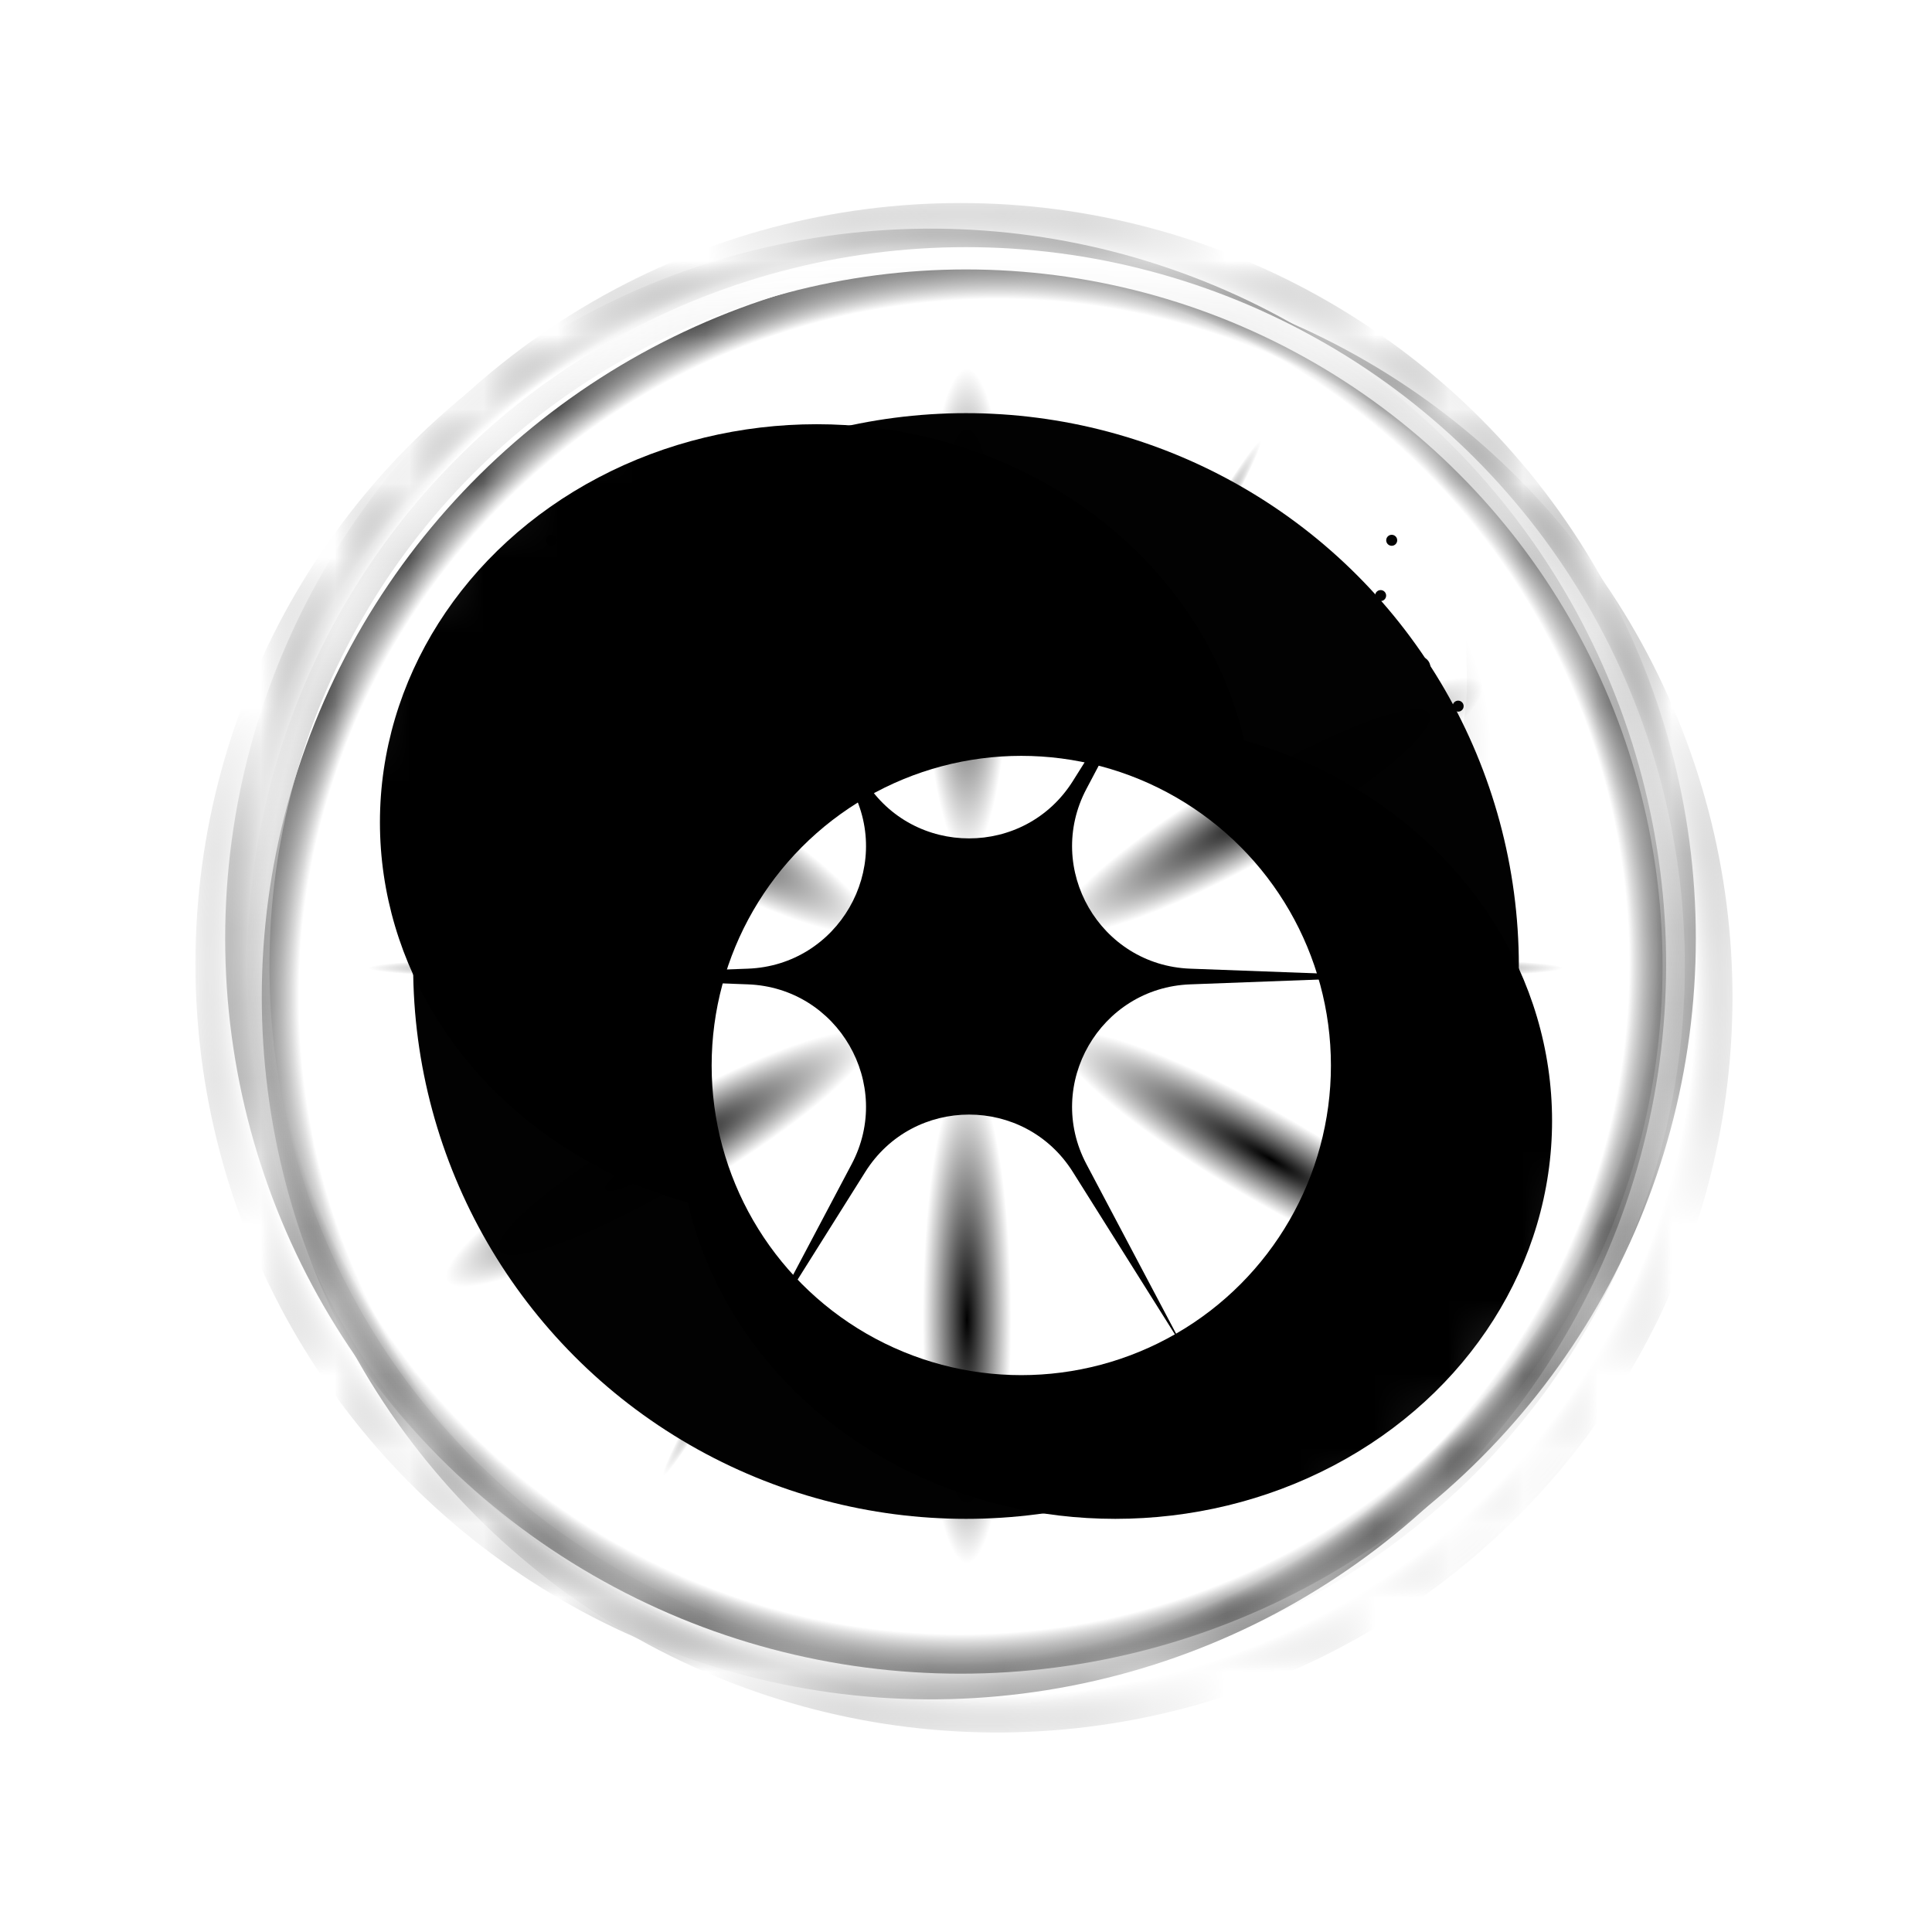 <svg width="26" height="26" viewBox="0 0 26 26" fill="none" xmlns="http://www.w3.org/2000/svg">
<g filter="url(#filter0_f_353_1886)">
<circle cx="13" cy="13" r="7.44" fill="#D50707" style="fill:#D50707;fill:color(display-p3 0.835 0.028 0.028);fill-opacity:1;"/>
</g>
<g filter="url(#filter1_f_353_1886)">
<circle cx="13" cy="13" r="5.208" fill="#FA6513" style="fill:#FA6513;fill:color(display-p3 0.98 0.396 0.074);fill-opacity:1;"/>
</g>
<g filter="url(#filter2_f_353_1886)">
<circle cx="13" cy="13" r="3.125" fill="#FFB904" style="fill:#FFB904;fill:color(display-p3 1 0.726 0.016);fill-opacity:1;"/>
</g>
<g filter="url(#filter3_f_353_1886)">
<path d="M13 7.196L13.105 10.023C13.151 11.238 14.45 11.989 15.525 11.42L18.026 10.098L15.631 11.603C14.601 12.25 14.601 13.75 15.631 14.397L18.026 15.902L15.525 14.58C14.45 14.011 13.151 14.762 13.105 15.977L13 18.804L12.895 15.977C12.849 14.762 11.55 14.011 10.475 14.58L7.974 15.902L10.369 14.397C11.399 13.75 11.399 12.25 10.369 11.603L7.974 10.098L10.475 11.42C11.55 11.989 12.849 11.238 12.895 10.023L13 7.196Z" fill="#FFDE6A" style="fill:#FFDE6A;fill:color(display-p3 1 0.871 0.416);fill-opacity:1;"/>
</g>
<ellipse cx="10.565" cy="8.921" rx="0.149" ry="3.274" transform="rotate(-30 10.565 8.921)" fill="url(#paint0_radial_353_1886)" style=""/>
<ellipse cx="15.327" cy="17.169" rx="0.149" ry="3.274" transform="rotate(-30 15.327 17.169)" fill="url(#paint1_radial_353_1886)" style=""/>
<ellipse cx="8.233" cy="13.027" rx="0.149" ry="3.274" transform="rotate(-90 8.233 13.027)" fill="url(#paint2_radial_353_1886)" style=""/>
<ellipse cx="17.756" cy="13.027" rx="0.149" ry="3.274" transform="rotate(-90 17.756 13.027)" fill="url(#paint3_radial_353_1886)" style=""/>
<ellipse cx="15.327" cy="8.772" rx="0.149" ry="3.274" transform="rotate(30 15.327 8.772)" fill="url(#paint4_radial_353_1886)" style=""/>
<ellipse cx="10.565" cy="17.02" rx="0.149" ry="3.274" transform="rotate(30 10.565 17.02)" fill="url(#paint5_radial_353_1886)" style=""/>
<g filter="url(#filter4_f_353_1886)">
<path d="M6.49 6.12C6.895 6.127 7.199 6.286 7.577 6.41C7.976 6.54 8.391 6.771 8.734 7.017C9.247 7.385 9.335 8.147 9.466 8.704C9.589 9.231 9.855 9.702 9.987 10.225C10.068 10.55 10.127 10.88 10.348 11.145C10.657 11.515 11.258 11.897 11.717 11.546C11.915 11.394 12.041 11.137 12.293 11.085C12.548 11.032 12.855 10.762 13.058 10.622C13.725 10.16 14.538 9.938 15.344 9.952C15.764 9.96 16.117 10.126 16.464 10.353C16.699 10.508 17.025 10.727 17.115 11.008C17.305 11.598 17.479 12.154 17.743 12.718C17.841 12.927 17.965 13.041 18.13 13.191C18.356 13.396 18.109 13.47 17.919 13.569C17.514 13.78 17.071 13.994 16.634 14.127C15.885 14.355 15.11 14.452 14.348 14.613C13.827 14.723 13.377 15.008 12.86 15.123C12.665 15.167 12.447 15.234 12.264 15.318C12.033 15.424 11.812 15.659 11.628 15.832C11.44 16.009 11.404 16.257 11.4 16.504C11.397 16.766 11.357 17.072 11.425 17.326C11.502 17.614 11.69 17.916 11.857 18.162C12.166 18.614 12.762 18.917 13.227 19.183C13.559 19.372 13.911 19.349 14.255 19.484C14.843 19.716 15.405 19.962 16.011 20.15C16.326 20.247 16.627 20.383 16.944 20.472C17.271 20.564 17.602 20.61 17.923 20.724C18.211 20.827 18.534 20.904 18.835 20.964C18.87 20.971 18.92 21.015 18.872 20.977C18.584 20.747 18.393 20.433 18.171 20.146" stroke="url(#paint6_radial_353_1886)" style="" stroke-width="0.6" stroke-linecap="round"/>
<path d="M5.894 13.263C6.05 13.119 6.233 13.011 6.407 12.891C6.711 12.682 6.955 12.436 7.304 12.296C8.001 12.017 8.776 11.464 9.557 11.515C9.839 11.533 10.15 11.749 10.375 11.899C10.791 12.176 11.142 12.527 11.537 12.829C11.887 13.097 12.27 13.329 12.632 13.582C12.941 13.797 13.215 14.038 13.531 14.247C13.954 14.526 14.39 14.805 14.879 14.952C15.403 15.11 15.94 15.086 16.48 15.086C17.038 15.086 17.457 14.877 17.925 14.607C18.16 14.471 18.296 14.301 18.436 14.067C18.68 13.656 18.92 13.238 19.138 12.813C19.278 12.541 19.386 12.325 19.444 12.019C19.509 11.684 19.534 11.326 19.63 10.998C19.709 10.732 19.871 10.513 19.92 10.233C19.95 10.057 19.97 9.88 20.002 9.704C20.068 9.346 20.031 8.963 20.031 8.601C20.031 8.453 20.047 8.296 20.023 8.15C19.988 7.934 19.818 7.789 19.682 7.629C19.408 7.308 19.045 7.056 18.822 6.697C18.65 6.419 18.665 6.194 18.806 5.887C18.952 5.566 19.258 5.299 19.587 5.176C19.661 5.148 19.949 5.064 19.994 5.153" stroke="url(#paint7_radial_353_1886)" style="" stroke-width="0.6" stroke-linecap="round"/>
<path d="M15.679 5.674C15.179 5.716 14.935 6.219 14.935 6.666C14.935 7.138 15.094 7.455 15.334 7.854C15.561 8.234 15.75 8.644 15.939 9.043C16.366 9.946 16.599 10.889 16.855 11.85C17.086 12.721 17.364 13.581 17.704 14.417C17.947 15.012 18.348 15.718 18.281 16.39C18.261 16.584 18.042 16.6 17.886 16.632C17.603 16.69 17.317 16.767 17.032 16.812C16.783 16.851 16.526 16.832 16.274 16.835C15.675 16.841 15.077 16.935 14.48 16.967C13.333 17.029 12.179 16.998 11.033 17.075C9.992 17.144 8.963 17.169 7.92 17.169C7.598 17.169 7.415 16.724 7.31 16.481C7.196 16.218 7.073 15.913 7.087 15.621C7.103 15.289 7.352 15.025 7.564 14.789C7.948 14.36 8.361 13.949 8.897 13.72C9.822 13.325 10.894 13.423 11.855 13.135C12.172 13.04 12.366 12.787 12.488 12.494C12.7 11.981 12.879 11.461 12.946 10.907C12.999 10.475 12.961 10.022 12.944 9.589C12.922 8.999 12.987 8.369 12.773 7.809C12.658 7.509 12.571 7.163 12.409 6.885C12.258 6.627 12.071 6.391 11.907 6.141C11.782 5.951 11.621 5.864 11.433 5.736C11.239 5.604 11.272 5.657 11.4 5.786" stroke="url(#paint8_radial_353_1886)" style="" stroke-width="0.6" stroke-linecap="round"/>
<path d="M4.815 9.097C6.196 9.812 7.672 10.188 9.176 10.547C11.431 11.086 13.352 12.323 15.187 13.701C15.9 14.238 16.603 14.778 17.003 15.592C17.26 16.113 17.584 16.697 18.051 17.058C18.458 17.371 18.94 17.564 19.453 17.63C19.797 17.675 20.43 17.753 20.713 17.513C20.817 17.425 21.27 17.021 21.048 17.387C20.515 18.263 19.649 18.818 18.99 19.588" stroke="url(#paint9_radial_353_1886)" style="" stroke-width="0.6" stroke-linecap="round"/>
</g>
<g style="mix-blend-mode:color-dodge">
<circle cx="9.28" cy="9.875" r="0.149" fill="#FCE306" fill-opacity="0.7" style="fill:#FCE306;fill:color(display-p3 0.988 0.89 0.024);fill-opacity:0.7;"/>
<circle cx="9.875" cy="8.089" r="0.149" fill="#FCE306" fill-opacity="0.7" style="fill:#FCE306;fill:color(display-p3 0.988 0.89 0.024);fill-opacity:0.7;"/>
<circle cx="12.405" cy="7.643" r="0.149" fill="#FCE306" fill-opacity="0.7" style="fill:#FCE306;fill:color(display-p3 0.988 0.89 0.024);fill-opacity:0.7;"/>
<circle cx="14.339" cy="7.345" r="0.149" fill="#FCE306" fill-opacity="0.7" style="fill:#FCE306;fill:color(display-p3 0.988 0.89 0.024);fill-opacity:0.7;"/>
<circle cx="14.191" cy="8.685" r="0.149" fill="#FCE306" fill-opacity="0.7" style="fill:#FCE306;fill:color(display-p3 0.988 0.89 0.024);fill-opacity:0.7;"/>
<circle cx="13.744" cy="10.768" r="0.149" fill="#FCE306" fill-opacity="0.7" style="fill:#FCE306;fill:color(display-p3 0.988 0.89 0.024);fill-opacity:0.7;"/>
<circle cx="11.214" cy="11.214" r="0.149" fill="#FCE306" fill-opacity="0.7" style="fill:#FCE306;fill:color(display-p3 0.988 0.89 0.024);fill-opacity:0.7;"/>
<circle cx="10.024" cy="13.298" r="0.149" fill="#FCE306" fill-opacity="0.7" style="fill:#FCE306;fill:color(display-p3 0.988 0.89 0.024);fill-opacity:0.7;"/>
<circle cx="6.452" cy="13.595" r="0.149" fill="#FCE306" fill-opacity="0.7" style="fill:#FCE306;fill:color(display-p3 0.988 0.89 0.024);fill-opacity:0.7;"/>
<circle cx="8.833" cy="11.512" r="0.149" fill="#FCE306" fill-opacity="0.7" style="fill:#FCE306;fill:color(display-p3 0.988 0.89 0.024);fill-opacity:0.7;"/>
<circle cx="11.661" cy="9.726" r="0.149" fill="#FCE306" fill-opacity="0.7" style="fill:#FCE306;fill:color(display-p3 0.988 0.89 0.024);fill-opacity:0.7;"/>
<circle cx="16.423" cy="8.387" r="0.149" fill="#FCE306" fill-opacity="0.7" style="fill:#FCE306;fill:color(display-p3 0.988 0.89 0.024);fill-opacity:0.7;"/>
<circle cx="15.827" cy="7.494" r="0.149" fill="#FCE306" fill-opacity="0.7" style="fill:#FCE306;fill:color(display-p3 0.988 0.89 0.024);fill-opacity:0.7;"/>
<circle cx="19.101" cy="8.982" r="0.149" fill="#FCE306" fill-opacity="0.7" style="fill:#FCE306;fill:color(display-p3 0.988 0.89 0.024);fill-opacity:0.7;"/>
<circle cx="17.613" cy="10.47" r="0.149" fill="#FCE306" fill-opacity="0.7" style="fill:#FCE306;fill:color(display-p3 0.988 0.89 0.024);fill-opacity:0.7;"/>
<circle cx="17.316" cy="11.809" r="0.149" fill="#FCE306" fill-opacity="0.7" style="fill:#FCE306;fill:color(display-p3 0.988 0.89 0.024);fill-opacity:0.7;"/>
<circle cx="19.548" cy="11.958" r="0.149" fill="#FCE306" fill-opacity="0.7" style="fill:#FCE306;fill:color(display-p3 0.988 0.89 0.024);fill-opacity:0.7;"/>
<circle cx="19.994" cy="13.595" r="0.149" fill="#FCE306" fill-opacity="0.7" style="fill:#FCE306;fill:color(display-p3 0.988 0.89 0.024);fill-opacity:0.7;"/>
<circle cx="18.804" cy="13.893" r="0.149" fill="#FCE306" fill-opacity="0.7" style="fill:#FCE306;fill:color(display-p3 0.988 0.89 0.024);fill-opacity:0.7;"/>
<circle cx="17.762" cy="13.149" r="0.149" fill="#FCE306" fill-opacity="0.7" style="fill:#FCE306;fill:color(display-p3 0.988 0.89 0.024);fill-opacity:0.7;"/>
<circle cx="16.125" cy="13.149" r="0.149" fill="#FCE306" fill-opacity="0.7" style="fill:#FCE306;fill:color(display-p3 0.988 0.89 0.024);fill-opacity:0.7;"/>
<circle cx="14.488" cy="12.107" r="0.149" fill="#FCE306" fill-opacity="0.7" style="fill:#FCE306;fill:color(display-p3 0.988 0.89 0.024);fill-opacity:0.7;"/>
<circle cx="11.809" cy="14.488" r="0.149" fill="#FCE306" fill-opacity="0.7" style="fill:#FCE306;fill:color(display-p3 0.988 0.89 0.024);fill-opacity:0.7;"/>
<circle cx="9.875" cy="15.827" r="0.149" fill="#FCE306" fill-opacity="0.7" style="fill:#FCE306;fill:color(display-p3 0.988 0.89 0.024);fill-opacity:0.7;"/>
<circle cx="7.494" cy="16.274" r="0.149" fill="#FCE306" fill-opacity="0.7" style="fill:#FCE306;fill:color(display-p3 0.988 0.89 0.024);fill-opacity:0.7;"/>
<circle cx="11.066" cy="17.464" r="0.149" fill="#FCE306" fill-opacity="0.7" style="fill:#FCE306;fill:color(display-p3 0.988 0.89 0.024);fill-opacity:0.7;"/>
<circle cx="10.024" cy="18.804" r="0.149" fill="#FCE306" fill-opacity="0.7" style="fill:#FCE306;fill:color(display-p3 0.988 0.89 0.024);fill-opacity:0.7;"/>
<circle cx="14.042" cy="18.506" r="0.149" fill="#FCE306" fill-opacity="0.7" style="fill:#FCE306;fill:color(display-p3 0.988 0.89 0.024);fill-opacity:0.7;"/>
<circle cx="16.572" cy="17.911" r="0.149" fill="#FCE306" fill-opacity="0.7" style="fill:#FCE306;fill:color(display-p3 0.988 0.89 0.024);fill-opacity:0.7;"/>
<circle cx="14.339" cy="17.018" r="0.149" fill="#FCE306" fill-opacity="0.7" style="fill:#FCE306;fill:color(display-p3 0.988 0.89 0.024);fill-opacity:0.7;"/>
<circle cx="12.107" cy="16.125" r="0.149" fill="#FCE306" fill-opacity="0.7" style="fill:#FCE306;fill:color(display-p3 0.988 0.89 0.024);fill-opacity:0.7;"/>
<circle cx="15.53" cy="15.232" r="0.149" fill="#FCE306" fill-opacity="0.7" style="fill:#FCE306;fill:color(display-p3 0.988 0.89 0.024);fill-opacity:0.7;"/>
<circle cx="17.762" cy="15.976" r="0.149" fill="#FCE306" fill-opacity="0.7" style="fill:#FCE306;fill:color(display-p3 0.988 0.89 0.024);fill-opacity:0.7;"/>
<circle cx="19.845" cy="15.53" r="0.149" fill="#FCE306" fill-opacity="0.7" style="fill:#FCE306;fill:color(display-p3 0.988 0.89 0.024);fill-opacity:0.7;"/>
<circle cx="8.089" cy="14.637" r="0.149" fill="#FCE306" fill-opacity="0.7" style="fill:#FCE306;fill:color(display-p3 0.988 0.89 0.024);fill-opacity:0.7;"/>
<circle cx="7.643" cy="12.107" r="0.149" fill="#FCE306" fill-opacity="0.7" style="fill:#FCE306;fill:color(display-p3 0.988 0.89 0.024);fill-opacity:0.7;"/>
<circle cx="7.345" cy="10.917" r="0.149" fill="#FCE306" fill-opacity="0.7" style="fill:#FCE306;fill:color(display-p3 0.988 0.89 0.024);fill-opacity:0.7;"/>
<circle cx="16.125" cy="9.726" r="0.149" fill="#FCE306" fill-opacity="0.7" style="fill:#FCE306;fill:color(display-p3 0.988 0.89 0.024);fill-opacity:0.7;"/>
<circle cx="13.893" cy="15.083" r="0.149" fill="#FCE306" fill-opacity="0.7" style="fill:#FCE306;fill:color(display-p3 0.988 0.89 0.024);fill-opacity:0.7;"/>
<circle cx="13" cy="12.702" r="0.149" fill="#FCE306" fill-opacity="0.7" style="fill:#FCE306;fill:color(display-p3 0.988 0.89 0.024);fill-opacity:0.7;"/>
<circle cx="8.759" cy="17.836" r="0.074" fill="#FCE306" fill-opacity="0.7" style="fill:#FCE306;fill:color(display-p3 0.988 0.89 0.024);fill-opacity:0.7;"/>
<circle cx="8.461" cy="16.646" r="0.074" fill="#FCE306" fill-opacity="0.7" style="fill:#FCE306;fill:color(display-p3 0.988 0.89 0.024);fill-opacity:0.7;"/>
<circle cx="9.057" cy="15.455" r="0.074" fill="#FCE306" fill-opacity="0.7" style="fill:#FCE306;fill:color(display-p3 0.988 0.89 0.024);fill-opacity:0.7;"/>
<circle cx="10.545" cy="14.116" r="0.074" fill="#FCE306" fill-opacity="0.7" style="fill:#FCE306;fill:color(display-p3 0.988 0.89 0.024);fill-opacity:0.7;"/>
<circle cx="12.033" cy="12.777" r="0.074" fill="#FCE306" fill-opacity="0.7" style="fill:#FCE306;fill:color(display-p3 0.988 0.89 0.024);fill-opacity:0.7;"/>
<circle cx="12.479" cy="10.396" r="0.074" fill="#FCE306" fill-opacity="0.7" style="fill:#FCE306;fill:color(display-p3 0.988 0.89 0.024);fill-opacity:0.7;"/>
<circle cx="15.902" cy="11.884" r="0.074" fill="#FCE306" fill-opacity="0.7" style="fill:#FCE306;fill:color(display-p3 0.988 0.89 0.024);fill-opacity:0.7;"/>
<circle cx="17.241" cy="9.205" r="0.074" fill="#FCE306" fill-opacity="0.7" style="fill:#FCE306;fill:color(display-p3 0.988 0.89 0.024);fill-opacity:0.7;"/>
<circle cx="15.158" cy="8.313" r="0.074" fill="#FCE306" fill-opacity="0.7" style="fill:#FCE306;fill:color(display-p3 0.988 0.89 0.024);fill-opacity:0.7;"/>
<circle cx="13.075" cy="7.42" r="0.074" fill="#FCE306" fill-opacity="0.7" style="fill:#FCE306;fill:color(display-p3 0.988 0.89 0.024);fill-opacity:0.7;"/>
<circle cx="10.991" cy="8.461" r="0.074" fill="#FCE306" fill-opacity="0.7" style="fill:#FCE306;fill:color(display-p3 0.988 0.89 0.024);fill-opacity:0.7;"/>
<circle cx="8.908" cy="9.503" r="0.074" fill="#FCE306" fill-opacity="0.7" style="fill:#FCE306;fill:color(display-p3 0.988 0.89 0.024);fill-opacity:0.7;"/>
<circle cx="9.801" cy="11.586" r="0.074" fill="#FCE306" fill-opacity="0.7" style="fill:#FCE306;fill:color(display-p3 0.988 0.89 0.024);fill-opacity:0.7;"/>
<circle cx="10.694" cy="13.67" r="0.074" fill="#FCE306" fill-opacity="0.7" style="fill:#FCE306;fill:color(display-p3 0.988 0.89 0.024);fill-opacity:0.7;"/>
<circle cx="12.33" cy="15.307" r="0.074" fill="#FCE306" fill-opacity="0.7" style="fill:#FCE306;fill:color(display-p3 0.988 0.89 0.024);fill-opacity:0.7;"/>
<circle cx="13.967" cy="16.943" r="0.074" fill="#FCE306" fill-opacity="0.7" style="fill:#FCE306;fill:color(display-p3 0.988 0.89 0.024);fill-opacity:0.7;"/>
<circle cx="15.902" cy="17.688" r="0.074" fill="#FCE306" fill-opacity="0.7" style="fill:#FCE306;fill:color(display-p3 0.988 0.89 0.024);fill-opacity:0.7;"/>
<circle cx="17.092" cy="16.795" r="0.074" fill="#FCE306" fill-opacity="0.7" style="fill:#FCE306;fill:color(display-p3 0.988 0.89 0.024);fill-opacity:0.7;"/>
<circle cx="18.58" cy="15.604" r="0.074" fill="#FCE306" fill-opacity="0.7" style="fill:#FCE306;fill:color(display-p3 0.988 0.89 0.024);fill-opacity:0.7;"/>
<circle cx="15.158" cy="14.265" r="0.074" fill="#FCE306" fill-opacity="0.7" style="fill:#FCE306;fill:color(display-p3 0.988 0.89 0.024);fill-opacity:0.7;"/>
<circle cx="11.735" cy="12.926" r="0.074" fill="#FCE306" fill-opacity="0.7" style="fill:#FCE306;fill:color(display-p3 0.988 0.89 0.024);fill-opacity:0.7;"/>
<circle cx="12.777" cy="11.735" r="0.074" fill="#FCE306" fill-opacity="0.7" style="fill:#FCE306;fill:color(display-p3 0.988 0.89 0.024);fill-opacity:0.7;"/>
<circle cx="13.967" cy="10.098" r="0.074" fill="#FCE306" fill-opacity="0.7" style="fill:#FCE306;fill:color(display-p3 0.988 0.89 0.024);fill-opacity:0.7;"/>
<circle cx="16.051" cy="10.991" r="0.074" fill="#FCE306" fill-opacity="0.7" style="fill:#FCE306;fill:color(display-p3 0.988 0.89 0.024);fill-opacity:0.7;"/>
<circle cx="16.943" cy="9.949" r="0.074" fill="#FCE306" fill-opacity="0.7" style="fill:#FCE306;fill:color(display-p3 0.988 0.89 0.024);fill-opacity:0.7;"/>
<circle cx="17.688" cy="8.313" r="0.074" fill="#FCE306" fill-opacity="0.7" style="fill:#FCE306;fill:color(display-p3 0.988 0.89 0.024);fill-opacity:0.7;"/>
<circle cx="11.735" cy="11.735" r="0.074" fill="#FCE306" fill-opacity="0.7" style="fill:#FCE306;fill:color(display-p3 0.988 0.89 0.024);fill-opacity:0.7;"/>
<circle cx="12.777" cy="17.39" r="0.074" fill="#FCE306" fill-opacity="0.7" style="fill:#FCE306;fill:color(display-p3 0.988 0.89 0.024);fill-opacity:0.7;"/>
<circle cx="12.033" cy="19.027" r="0.074" fill="#FCE306" fill-opacity="0.7" style="fill:#FCE306;fill:color(display-p3 0.988 0.89 0.024);fill-opacity:0.7;"/>
<circle cx="15.753" cy="16.646" r="0.074" fill="#FCE306" fill-opacity="0.7" style="fill:#FCE306;fill:color(display-p3 0.988 0.89 0.024);fill-opacity:0.7;"/>
<circle cx="19.324" cy="14.86" r="0.074" fill="#FCE306" fill-opacity="0.7" style="fill:#FCE306;fill:color(display-p3 0.988 0.89 0.024);fill-opacity:0.7;"/>
<circle cx="17.092" cy="14.86" r="0.074" fill="#FCE306" fill-opacity="0.7" style="fill:#FCE306;fill:color(display-p3 0.988 0.89 0.024);fill-opacity:0.7;"/>
<circle cx="13.075" cy="16.051" r="0.074" fill="#FCE306" fill-opacity="0.7" style="fill:#FCE306;fill:color(display-p3 0.988 0.89 0.024);fill-opacity:0.7;"/>
<circle cx="13.075" cy="16.051" r="0.074" fill="#FCE306" fill-opacity="0.7" style="fill:#FCE306;fill:color(display-p3 0.988 0.89 0.024);fill-opacity:0.7;"/>
<circle cx="8.759" cy="18.431" r="0.074" fill="#FCE306" fill-opacity="0.7" style="fill:#FCE306;fill:color(display-p3 0.988 0.89 0.024);fill-opacity:0.7;"/>
<circle cx="17.39" cy="11.14" r="0.074" fill="#FFC804" fill-opacity="0.8" style="fill:#FFC804;fill:color(display-p3 1 0.784 0.016);fill-opacity:0.8;"/>
<circle cx="18.134" cy="9.503" r="0.074" fill="#FFC804" fill-opacity="0.8" style="fill:#FFC804;fill:color(display-p3 1 0.784 0.016);fill-opacity:0.8;"/>
<circle cx="18.58" cy="8.015" r="0.074" fill="#FFC804" fill-opacity="0.8" style="fill:#FFC804;fill:color(display-p3 1 0.784 0.016);fill-opacity:0.8;"/>
<circle cx="18.729" cy="7.271" r="0.074" fill="#FFC804" fill-opacity="0.8" style="fill:#FFC804;fill:color(display-p3 1 0.784 0.016);fill-opacity:0.8;"/>
<circle cx="17.092" cy="7.271" r="0.074" fill="#FFC804" fill-opacity="0.8" style="fill:#FFC804;fill:color(display-p3 1 0.784 0.016);fill-opacity:0.8;"/>
<circle cx="15.158" cy="6.973" r="0.074" fill="#FFC804" fill-opacity="0.8" style="fill:#FFC804;fill:color(display-p3 1 0.784 0.016);fill-opacity:0.8;"/>
<circle cx="11.586" cy="6.973" r="0.074" fill="#FFC804" fill-opacity="0.8" style="fill:#FFC804;fill:color(display-p3 1 0.784 0.016);fill-opacity:0.8;"/>
<circle cx="8.61" cy="7.866" r="0.074" fill="#FFC804" fill-opacity="0.8" style="fill:#FFC804;fill:color(display-p3 1 0.784 0.016);fill-opacity:0.8;"/>
<circle cx="6.527" cy="9.503" r="0.074" fill="#FFC804" fill-opacity="0.8" style="fill:#FFC804;fill:color(display-p3 1 0.784 0.016);fill-opacity:0.8;"/>
<circle cx="6.08" cy="12.033" r="0.074" fill="#FFC804" fill-opacity="0.8" style="fill:#FFC804;fill:color(display-p3 1 0.784 0.016);fill-opacity:0.8;"/>
<circle cx="7.42" cy="15.158" r="0.074" fill="#FFC804" fill-opacity="0.8" style="fill:#FFC804;fill:color(display-p3 1 0.784 0.016);fill-opacity:0.8;"/>
<circle cx="8.759" cy="18.878" r="0.074" fill="#FFC804" fill-opacity="0.8" style="fill:#FFC804;fill:color(display-p3 1 0.784 0.016);fill-opacity:0.8;"/>
<circle cx="9.652" cy="17.688" r="0.074" fill="#FFC804" fill-opacity="0.8" style="fill:#FFC804;fill:color(display-p3 1 0.784 0.016);fill-opacity:0.8;"/>
<circle cx="10.545" cy="16.497" r="0.074" fill="#FFC804" fill-opacity="0.8" style="fill:#FFC804;fill:color(display-p3 1 0.784 0.016);fill-opacity:0.8;"/>
<circle cx="10.247" cy="14.563" r="0.074" fill="#FFC804" fill-opacity="0.8" style="fill:#FFC804;fill:color(display-p3 1 0.784 0.016);fill-opacity:0.8;"/>
<circle cx="8.908" cy="12.926" r="0.074" fill="#FFC804" fill-opacity="0.8" style="fill:#FFC804;fill:color(display-p3 1 0.784 0.016);fill-opacity:0.8;"/>
<circle cx="14.265" cy="13.819" r="0.074" fill="#FFC804" fill-opacity="0.8" style="fill:#FFC804;fill:color(display-p3 1 0.784 0.016);fill-opacity:0.8;"/>
<circle cx="17.092" cy="12.628" r="0.074" fill="#FFC804" fill-opacity="0.8" style="fill:#FFC804;fill:color(display-p3 1 0.784 0.016);fill-opacity:0.8;"/>
<circle cx="15.307" cy="10.694" r="0.074" fill="#FFC804" fill-opacity="0.8" style="fill:#FFC804;fill:color(display-p3 1 0.784 0.016);fill-opacity:0.8;"/>
<circle cx="13.075" cy="9.652" r="0.074" fill="#FFC804" fill-opacity="0.8" style="fill:#FFC804;fill:color(display-p3 1 0.784 0.016);fill-opacity:0.8;"/>
<circle cx="10.396" cy="9.652" r="0.074" fill="#FFC804" fill-opacity="0.8" style="fill:#FFC804;fill:color(display-p3 1 0.784 0.016);fill-opacity:0.8;"/>
<circle cx="10.545" cy="12.182" r="0.074" fill="#FFC804" fill-opacity="0.8" style="fill:#FFC804;fill:color(display-p3 1 0.784 0.016);fill-opacity:0.8;"/>
<circle cx="13.67" cy="12.926" r="0.074" fill="#FFC804" fill-opacity="0.8" style="fill:#FFC804;fill:color(display-p3 1 0.784 0.016);fill-opacity:0.8;"/>
<circle cx="16.943" cy="13.223" r="0.074" fill="#FFC804" fill-opacity="0.8" style="fill:#FFC804;fill:color(display-p3 1 0.784 0.016);fill-opacity:0.8;"/>
<circle cx="17.241" cy="13.67" r="0.074" fill="#FFC804" fill-opacity="0.8" style="fill:#FFC804;fill:color(display-p3 1 0.784 0.016);fill-opacity:0.8;"/>
</g>
<g style="mix-blend-mode:hard-light">
<circle cx="0.149" cy="0.149" r="0.149" transform="matrix(-1 0 0 1 17.018 9.726)" fill="#FCE306" fill-opacity="0.7" style="fill:#FCE306;fill:color(display-p3 0.988 0.89 0.024);fill-opacity:0.7;"/>
<circle cx="0.149" cy="0.149" r="0.149" transform="matrix(-1 0 0 1 16.423 7.94)" fill="#FCE306" fill-opacity="0.7" style="fill:#FCE306;fill:color(display-p3 0.988 0.89 0.024);fill-opacity:0.7;"/>
<circle cx="0.149" cy="0.149" r="0.149" transform="matrix(-1 0 0 1 13.893 7.494)" fill="#FCE306" fill-opacity="0.7" style="fill:#FCE306;fill:color(display-p3 0.988 0.89 0.024);fill-opacity:0.7;"/>
<circle cx="0.149" cy="0.149" r="0.149" transform="matrix(-1 0 0 1 11.958 7.196)" fill="#FCE306" fill-opacity="0.7" style="fill:#FCE306;fill:color(display-p3 0.988 0.89 0.024);fill-opacity:0.7;"/>
<circle cx="0.149" cy="0.149" r="0.149" transform="matrix(-1 0 0 1 12.107 8.536)" fill="#FCE306" fill-opacity="0.7" style="fill:#FCE306;fill:color(display-p3 0.988 0.89 0.024);fill-opacity:0.7;"/>
<circle cx="0.149" cy="0.149" r="0.149" transform="matrix(-1 0 0 1 12.554 10.619)" fill="#FCE306" fill-opacity="0.7" style="fill:#FCE306;fill:color(display-p3 0.988 0.89 0.024);fill-opacity:0.7;"/>
<circle cx="0.149" cy="0.149" r="0.149" transform="matrix(-1 0 0 1 15.083 11.066)" fill="#FCE306" fill-opacity="0.7" style="fill:#FCE306;fill:color(display-p3 0.988 0.89 0.024);fill-opacity:0.7;"/>
<circle cx="0.149" cy="0.149" r="0.149" transform="matrix(-1 0 0 1 16.274 13.149)" fill="#FCE306" fill-opacity="0.7" style="fill:#FCE306;fill:color(display-p3 0.988 0.89 0.024);fill-opacity:0.7;"/>
<circle cx="0.149" cy="0.149" r="0.149" transform="matrix(-1 0 0 1 19.845 13.447)" fill="#FCE306" fill-opacity="0.7" style="fill:#FCE306;fill:color(display-p3 0.988 0.89 0.024);fill-opacity:0.7;"/>
<circle cx="0.149" cy="0.149" r="0.149" transform="matrix(-1 0 0 1 17.464 11.363)" fill="#FCE306" fill-opacity="0.7" style="fill:#FCE306;fill:color(display-p3 0.988 0.89 0.024);fill-opacity:0.7;"/>
<circle cx="0.149" cy="0.149" r="0.149" transform="matrix(-1 0 0 1 14.637 9.577)" fill="#FCE306" fill-opacity="0.7" style="fill:#FCE306;fill:color(display-p3 0.988 0.89 0.024);fill-opacity:0.7;"/>
<circle cx="0.149" cy="0.149" r="0.149" transform="matrix(-1 0 0 1 9.875 8.238)" fill="#FCE306" fill-opacity="0.7" style="fill:#FCE306;fill:color(display-p3 0.988 0.89 0.024);fill-opacity:0.7;"/>
<circle cx="0.149" cy="0.149" r="0.149" transform="matrix(-1 0 0 1 10.47 7.345)" fill="#FCE306" fill-opacity="0.7" style="fill:#FCE306;fill:color(display-p3 0.988 0.89 0.024);fill-opacity:0.7;"/>
<circle cx="0.149" cy="0.149" r="0.149" transform="matrix(-1 0 0 1 7.196 8.833)" fill="#FCE306" fill-opacity="0.7" style="fill:#FCE306;fill:color(display-p3 0.988 0.89 0.024);fill-opacity:0.7;"/>
<circle cx="0.149" cy="0.149" r="0.149" transform="matrix(-1 0 0 1 8.685 10.322)" fill="#FCE306" fill-opacity="0.7" style="fill:#FCE306;fill:color(display-p3 0.988 0.89 0.024);fill-opacity:0.7;"/>
<circle cx="0.149" cy="0.149" r="0.149" transform="matrix(-1 0 0 1 8.982 11.661)" fill="#FCE306" fill-opacity="0.7" style="fill:#FCE306;fill:color(display-p3 0.988 0.89 0.024);fill-opacity:0.7;"/>
<circle cx="0.149" cy="0.149" r="0.149" transform="matrix(-1 0 0 1 6.75 11.81)" fill="#FCE306" fill-opacity="0.7" style="fill:#FCE306;fill:color(display-p3 0.988 0.89 0.024);fill-opacity:0.7;"/>
<circle cx="0.149" cy="0.149" r="0.149" transform="matrix(-1 0 0 1 6.304 13.447)" fill="#FCE306" fill-opacity="0.7" style="fill:#FCE306;fill:color(display-p3 0.988 0.89 0.024);fill-opacity:0.7;"/>
<circle cx="0.149" cy="0.149" r="0.149" transform="matrix(-1 0 0 1 7.494 13.744)" fill="#FCE306" fill-opacity="0.7" style="fill:#FCE306;fill:color(display-p3 0.988 0.89 0.024);fill-opacity:0.7;"/>
<circle cx="0.149" cy="0.149" r="0.149" transform="matrix(-1 0 0 1 8.536 13)" fill="#FCE306" fill-opacity="0.7" style="fill:#FCE306;fill:color(display-p3 0.988 0.89 0.024);fill-opacity:0.7;"/>
<circle cx="0.149" cy="0.149" r="0.149" transform="matrix(-1 0 0 1 10.173 13)" fill="#FCE306" fill-opacity="0.7" style="fill:#FCE306;fill:color(display-p3 0.988 0.89 0.024);fill-opacity:0.7;"/>
<circle cx="0.149" cy="0.149" r="0.149" transform="matrix(-1 0 0 1 11.81 11.958)" fill="#FCE306" fill-opacity="0.7" style="fill:#FCE306;fill:color(display-p3 0.988 0.89 0.024);fill-opacity:0.7;"/>
<circle cx="0.149" cy="0.149" r="0.149" transform="matrix(-1 0 0 1 14.488 14.339)" fill="#FCE306" fill-opacity="0.7" style="fill:#FCE306;fill:color(display-p3 0.988 0.89 0.024);fill-opacity:0.7;"/>
<circle cx="0.149" cy="0.149" r="0.149" transform="matrix(-1 0 0 1 16.423 15.679)" fill="#FCE306" fill-opacity="0.7" style="fill:#FCE306;fill:color(display-p3 0.988 0.89 0.024);fill-opacity:0.7;"/>
<circle cx="0.149" cy="0.149" r="0.149" transform="matrix(-1 0 0 1 18.804 16.125)" fill="#FCE306" fill-opacity="0.7" style="fill:#FCE306;fill:color(display-p3 0.988 0.89 0.024);fill-opacity:0.7;"/>
<circle cx="0.149" cy="0.149" r="0.149" transform="matrix(-1 0 0 1 15.232 17.316)" fill="#FCE306" fill-opacity="0.7" style="fill:#FCE306;fill:color(display-p3 0.988 0.89 0.024);fill-opacity:0.7;"/>
<circle cx="0.149" cy="0.149" r="0.149" transform="matrix(-1 0 0 1 16.274 18.655)" fill="#FCE306" fill-opacity="0.7" style="fill:#FCE306;fill:color(display-p3 0.988 0.89 0.024);fill-opacity:0.7;"/>
<circle cx="0.149" cy="0.149" r="0.149" transform="matrix(-1 0 0 1 12.256 18.357)" fill="#FCE306" fill-opacity="0.7" style="fill:#FCE306;fill:color(display-p3 0.988 0.89 0.024);fill-opacity:0.7;"/>
<circle cx="0.149" cy="0.149" r="0.149" transform="matrix(-1 0 0 1 9.726 17.762)" fill="#FCE306" fill-opacity="0.7" style="fill:#FCE306;fill:color(display-p3 0.988 0.89 0.024);fill-opacity:0.7;"/>
<circle cx="0.149" cy="0.149" r="0.149" transform="matrix(-1 0 0 1 11.958 16.869)" fill="#FCE306" fill-opacity="0.7" style="fill:#FCE306;fill:color(display-p3 0.988 0.89 0.024);fill-opacity:0.7;"/>
<circle cx="0.149" cy="0.149" r="0.149" transform="matrix(-1 0 0 1 14.191 15.976)" fill="#FCE306" fill-opacity="0.7" style="fill:#FCE306;fill:color(display-p3 0.988 0.89 0.024);fill-opacity:0.7;"/>
<circle cx="0.149" cy="0.149" r="0.149" transform="matrix(-1 0 0 1 10.768 15.083)" fill="#FCE306" fill-opacity="0.7" style="fill:#FCE306;fill:color(display-p3 0.988 0.89 0.024);fill-opacity:0.7;"/>
<circle cx="0.149" cy="0.149" r="0.149" transform="matrix(-1 0 0 1 8.536 15.827)" fill="#FCE306" fill-opacity="0.7" style="fill:#FCE306;fill:color(display-p3 0.988 0.89 0.024);fill-opacity:0.7;"/>
<circle cx="0.149" cy="0.149" r="0.149" transform="matrix(-1 0 0 1 6.452 15.381)" fill="#FCE306" fill-opacity="0.7" style="fill:#FCE306;fill:color(display-p3 0.988 0.89 0.024);fill-opacity:0.7;"/>
<circle cx="0.149" cy="0.149" r="0.149" transform="matrix(-1 0 0 1 18.208 14.488)" fill="#FCE306" fill-opacity="0.7" style="fill:#FCE306;fill:color(display-p3 0.988 0.89 0.024);fill-opacity:0.7;"/>
<circle cx="0.149" cy="0.149" r="0.149" transform="matrix(-1 0 0 1 18.655 11.958)" fill="#FCE306" fill-opacity="0.7" style="fill:#FCE306;fill:color(display-p3 0.988 0.89 0.024);fill-opacity:0.7;"/>
<circle cx="0.149" cy="0.149" r="0.149" transform="matrix(-1 0 0 1 18.952 10.768)" fill="#FCE306" fill-opacity="0.7" style="fill:#FCE306;fill:color(display-p3 0.988 0.89 0.024);fill-opacity:0.7;"/>
<circle cx="0.149" cy="0.149" r="0.149" transform="matrix(-1 0 0 1 10.173 9.577)" fill="#FCE306" fill-opacity="0.7" style="fill:#FCE306;fill:color(display-p3 0.988 0.89 0.024);fill-opacity:0.7;"/>
<circle cx="0.149" cy="0.149" r="0.149" transform="matrix(-1 0 0 1 12.405 14.935)" fill="#FCE306" fill-opacity="0.7" style="fill:#FCE306;fill:color(display-p3 0.988 0.89 0.024);fill-opacity:0.7;"/>
<circle cx="0.149" cy="0.149" r="0.149" transform="matrix(-1 0 0 1 13.298 12.554)" fill="#FCE306" fill-opacity="0.7" style="fill:#FCE306;fill:color(display-p3 0.988 0.89 0.024);fill-opacity:0.7;"/>
<circle cx="0.074" cy="0.074" r="0.074" transform="matrix(-1 0 0 1 17.464 17.762)" fill="#FCE306" fill-opacity="0.7" style="fill:#FCE306;fill:color(display-p3 0.988 0.89 0.024);fill-opacity:0.7;"/>
<circle cx="0.074" cy="0.074" r="0.074" transform="matrix(-1 0 0 1 17.762 16.571)" fill="#FCE306" fill-opacity="0.7" style="fill:#FCE306;fill:color(display-p3 0.988 0.89 0.024);fill-opacity:0.7;"/>
<circle cx="0.074" cy="0.074" r="0.074" transform="matrix(-1 0 0 1 17.167 15.381)" fill="#FCE306" fill-opacity="0.7" style="fill:#FCE306;fill:color(display-p3 0.988 0.89 0.024);fill-opacity:0.7;"/>
<circle cx="0.074" cy="0.074" r="0.074" transform="matrix(-1 0 0 1 15.679 14.042)" fill="#FCE306" fill-opacity="0.7" style="fill:#FCE306;fill:color(display-p3 0.988 0.89 0.024);fill-opacity:0.7;"/>
<circle cx="0.074" cy="0.074" r="0.074" transform="matrix(-1 0 0 1 14.191 12.703)" fill="#FCE306" fill-opacity="0.7" style="fill:#FCE306;fill:color(display-p3 0.988 0.89 0.024);fill-opacity:0.7;"/>
<circle cx="0.074" cy="0.074" r="0.074" transform="matrix(-1 0 0 1 13.744 10.322)" fill="#FCE306" fill-opacity="0.7" style="fill:#FCE306;fill:color(display-p3 0.988 0.89 0.024);fill-opacity:0.7;"/>
<circle cx="0.074" cy="0.074" r="0.074" transform="matrix(-1 0 0 1 10.322 11.81)" fill="#FCE306" fill-opacity="0.7" style="fill:#FCE306;fill:color(display-p3 0.988 0.89 0.024);fill-opacity:0.7;"/>
<circle cx="0.074" cy="0.074" r="0.074" transform="matrix(-1 0 0 1 8.982 9.131)" fill="#FCE306" fill-opacity="0.7" style="fill:#FCE306;fill:color(display-p3 0.988 0.89 0.024);fill-opacity:0.7;"/>
<circle cx="0.074" cy="0.074" r="0.074" transform="matrix(-1 0 0 1 11.066 8.238)" fill="#FCE306" fill-opacity="0.7" style="fill:#FCE306;fill:color(display-p3 0.988 0.89 0.024);fill-opacity:0.7;"/>
<circle cx="0.074" cy="0.074" r="0.074" transform="matrix(-1 0 0 1 13.149 7.345)" fill="#FCE306" fill-opacity="0.7" style="fill:#FCE306;fill:color(display-p3 0.988 0.89 0.024);fill-opacity:0.7;"/>
<circle cx="0.074" cy="0.074" r="0.074" transform="matrix(-1 0 0 1 15.232 8.387)" fill="#FCE306" fill-opacity="0.7" style="fill:#FCE306;fill:color(display-p3 0.988 0.89 0.024);fill-opacity:0.7;"/>
<circle cx="0.074" cy="0.074" r="0.074" transform="matrix(-1 0 0 1 17.316 9.429)" fill="#FCE306" fill-opacity="0.7" style="fill:#FCE306;fill:color(display-p3 0.988 0.89 0.024);fill-opacity:0.7;"/>
<circle cx="0.074" cy="0.074" r="0.074" transform="matrix(-1 0 0 1 16.423 11.512)" fill="#FCE306" fill-opacity="0.7" style="fill:#FCE306;fill:color(display-p3 0.988 0.89 0.024);fill-opacity:0.7;"/>
<circle cx="0.074" cy="0.074" r="0.074" transform="matrix(-1 0 0 1 15.53 13.595)" fill="#FCE306" fill-opacity="0.7" style="fill:#FCE306;fill:color(display-p3 0.988 0.89 0.024);fill-opacity:0.7;"/>
<circle cx="0.074" cy="0.074" r="0.074" transform="matrix(-1 0 0 1 13.893 15.232)" fill="#FCE306" fill-opacity="0.7" style="fill:#FCE306;fill:color(display-p3 0.988 0.89 0.024);fill-opacity:0.7;"/>
<circle cx="0.074" cy="0.074" r="0.074" transform="matrix(-1 0 0 1 12.256 16.869)" fill="#FCE306" fill-opacity="0.7" style="fill:#FCE306;fill:color(display-p3 0.988 0.89 0.024);fill-opacity:0.7;"/>
<circle cx="0.074" cy="0.074" r="0.074" transform="matrix(-1 0 0 1 10.322 17.613)" fill="#FCE306" fill-opacity="0.7" style="fill:#FCE306;fill:color(display-p3 0.988 0.89 0.024);fill-opacity:0.7;"/>
<circle cx="0.074" cy="0.074" r="0.074" transform="matrix(-1 0 0 1 9.131 16.72)" fill="#FCE306" fill-opacity="0.7" style="fill:#FCE306;fill:color(display-p3 0.988 0.89 0.024);fill-opacity:0.7;"/>
<circle cx="0.074" cy="0.074" r="0.074" transform="matrix(-1 0 0 1 7.643 15.53)" fill="#FCE306" fill-opacity="0.7" style="fill:#FCE306;fill:color(display-p3 0.988 0.89 0.024);fill-opacity:0.7;"/>
<circle cx="0.074" cy="0.074" r="0.074" transform="matrix(-1 0 0 1 11.066 14.191)" fill="#FCE306" fill-opacity="0.7" style="fill:#FCE306;fill:color(display-p3 0.988 0.89 0.024);fill-opacity:0.7;"/>
<circle cx="0.074" cy="0.074" r="0.074" transform="matrix(-1 0 0 1 14.488 12.851)" fill="#FCE306" fill-opacity="0.7" style="fill:#FCE306;fill:color(display-p3 0.988 0.89 0.024);fill-opacity:0.7;"/>
<circle cx="0.074" cy="0.074" r="0.074" transform="matrix(-1 0 0 1 13.447 11.661)" fill="#FCE306" fill-opacity="0.7" style="fill:#FCE306;fill:color(display-p3 0.988 0.89 0.024);fill-opacity:0.7;"/>
<circle cx="0.074" cy="0.074" r="0.074" transform="matrix(-1 0 0 1 12.256 10.024)" fill="#FCE306" fill-opacity="0.7" style="fill:#FCE306;fill:color(display-p3 0.988 0.89 0.024);fill-opacity:0.7;"/>
<circle cx="0.074" cy="0.074" r="0.074" transform="matrix(-1 0 0 1 10.173 10.917)" fill="#FCE306" fill-opacity="0.7" style="fill:#FCE306;fill:color(display-p3 0.988 0.89 0.024);fill-opacity:0.7;"/>
<circle cx="0.074" cy="0.074" r="0.074" transform="matrix(-1 0 0 1 9.28 9.875)" fill="#FCE306" fill-opacity="0.7" style="fill:#FCE306;fill:color(display-p3 0.988 0.89 0.024);fill-opacity:0.7;"/>
<circle cx="0.074" cy="0.074" r="0.074" transform="matrix(-1 0 0 1 8.536 8.238)" fill="#FCE306" fill-opacity="0.7" style="fill:#FCE306;fill:color(display-p3 0.988 0.89 0.024);fill-opacity:0.7;"/>
<circle cx="0.074" cy="0.074" r="0.074" transform="matrix(-1 0 0 1 14.488 11.661)" fill="#FCE306" fill-opacity="0.7" style="fill:#FCE306;fill:color(display-p3 0.988 0.89 0.024);fill-opacity:0.7;"/>
<circle cx="0.074" cy="0.074" r="0.074" transform="matrix(-1 0 0 1 13.447 17.316)" fill="#FCE306" fill-opacity="0.7" style="fill:#FCE306;fill:color(display-p3 0.988 0.89 0.024);fill-opacity:0.7;"/>
<circle cx="0.074" cy="0.074" r="0.074" transform="matrix(-1 0 0 1 14.191 18.952)" fill="#FCE306" fill-opacity="0.7" style="fill:#FCE306;fill:color(display-p3 0.988 0.89 0.024);fill-opacity:0.7;"/>
<circle cx="0.074" cy="0.074" r="0.074" transform="matrix(-1 0 0 1 10.47 16.571)" fill="#FCE306" fill-opacity="0.7" style="fill:#FCE306;fill:color(display-p3 0.988 0.89 0.024);fill-opacity:0.7;"/>
<circle cx="0.074" cy="0.074" r="0.074" transform="matrix(-1 0 0 1 6.899 14.786)" fill="#FCE306" fill-opacity="0.7" style="fill:#FCE306;fill:color(display-p3 0.988 0.89 0.024);fill-opacity:0.7;"/>
<circle cx="0.074" cy="0.074" r="0.074" transform="matrix(-1 0 0 1 9.131 14.786)" fill="#FCE306" fill-opacity="0.7" style="fill:#FCE306;fill:color(display-p3 0.988 0.89 0.024);fill-opacity:0.7;"/>
<circle cx="0.074" cy="0.074" r="0.074" transform="matrix(-1 0 0 1 13.149 15.976)" fill="#FCE306" fill-opacity="0.7" style="fill:#FCE306;fill:color(display-p3 0.988 0.89 0.024);fill-opacity:0.7;"/>
<circle cx="0.074" cy="0.074" r="0.074" transform="matrix(-1 0 0 1 13.149 15.976)" fill="#FCE306" fill-opacity="0.7" style="fill:#FCE306;fill:color(display-p3 0.988 0.89 0.024);fill-opacity:0.7;"/>
<circle cx="0.074" cy="0.074" r="0.074" transform="matrix(-1 0 0 1 17.464 18.357)" fill="#FCE306" fill-opacity="0.7" style="fill:#FCE306;fill:color(display-p3 0.988 0.89 0.024);fill-opacity:0.7;"/>
<circle cx="0.074" cy="0.074" r="0.074" transform="matrix(-1 0 0 1 8.833 11.066)" fill="#FFC804" fill-opacity="0.8" style="fill:#FFC804;fill:color(display-p3 1 0.784 0.016);fill-opacity:0.8;"/>
<circle cx="0.074" cy="0.074" r="0.074" transform="matrix(-1 0 0 1 8.089 9.429)" fill="#FFC804" fill-opacity="0.8" style="fill:#FFC804;fill:color(display-p3 1 0.784 0.016);fill-opacity:0.8;"/>
<circle cx="0.074" cy="0.074" r="0.074" transform="matrix(-1 0 0 1 7.643 7.94)" fill="#FFC804" fill-opacity="0.8" style="fill:#FFC804;fill:color(display-p3 1 0.784 0.016);fill-opacity:0.8;"/>
<circle cx="0.074" cy="0.074" r="0.074" transform="matrix(-1 0 0 1 7.494 7.196)" fill="#FFC804" fill-opacity="0.8" style="fill:#FFC804;fill:color(display-p3 1 0.784 0.016);fill-opacity:0.8;"/>
<circle cx="0.074" cy="0.074" r="0.074" transform="matrix(-1 0 0 1 9.131 7.196)" fill="#FFC804" fill-opacity="0.8" style="fill:#FFC804;fill:color(display-p3 1 0.784 0.016);fill-opacity:0.8;"/>
<circle cx="0.074" cy="0.074" r="0.074" transform="matrix(-1 0 0 1 11.066 6.899)" fill="#FFC804" fill-opacity="0.8" style="fill:#FFC804;fill:color(display-p3 1 0.784 0.016);fill-opacity:0.8;"/>
<circle cx="0.074" cy="0.074" r="0.074" transform="matrix(-1 0 0 1 14.637 6.899)" fill="#FFC804" fill-opacity="0.8" style="fill:#FFC804;fill:color(display-p3 1 0.784 0.016);fill-opacity:0.8;"/>
<circle cx="0.074" cy="0.074" r="0.074" transform="matrix(-1 0 0 1 17.613 7.792)" fill="#FFC804" fill-opacity="0.8" style="fill:#FFC804;fill:color(display-p3 1 0.784 0.016);fill-opacity:0.8;"/>
<circle cx="0.074" cy="0.074" r="0.074" transform="matrix(-1 0 0 1 19.697 9.429)" fill="#FFC804" fill-opacity="0.8" style="fill:#FFC804;fill:color(display-p3 1 0.784 0.016);fill-opacity:0.8;"/>
<circle cx="0.074" cy="0.074" r="0.074" transform="matrix(-1 0 0 1 20.143 11.958)" fill="#FFC804" fill-opacity="0.8" style="fill:#FFC804;fill:color(display-p3 1 0.784 0.016);fill-opacity:0.8;"/>
<circle cx="0.074" cy="0.074" r="0.074" transform="matrix(-1 0 0 1 18.804 15.083)" fill="#FFC804" fill-opacity="0.8" style="fill:#FFC804;fill:color(display-p3 1 0.784 0.016);fill-opacity:0.8;"/>
<circle cx="0.074" cy="0.074" r="0.074" transform="matrix(-1 0 0 1 17.464 18.804)" fill="#FFC804" fill-opacity="0.8" style="fill:#FFC804;fill:color(display-p3 1 0.784 0.016);fill-opacity:0.8;"/>
<circle cx="0.074" cy="0.074" r="0.074" transform="matrix(-1 0 0 1 16.571 17.613)" fill="#FFC804" fill-opacity="0.8" style="fill:#FFC804;fill:color(display-p3 1 0.784 0.016);fill-opacity:0.8;"/>
<circle cx="0.074" cy="0.074" r="0.074" transform="matrix(-1 0 0 1 15.679 16.423)" fill="#FFC804" fill-opacity="0.8" style="fill:#FFC804;fill:color(display-p3 1 0.784 0.016);fill-opacity:0.8;"/>
<circle cx="0.074" cy="0.074" r="0.074" transform="matrix(-1 0 0 1 15.976 14.488)" fill="#FFC804" fill-opacity="0.8" style="fill:#FFC804;fill:color(display-p3 1 0.784 0.016);fill-opacity:0.8;"/>
<circle cx="0.074" cy="0.074" r="0.074" transform="matrix(-1 0 0 1 17.316 12.851)" fill="#FFC804" fill-opacity="0.8" style="fill:#FFC804;fill:color(display-p3 1 0.784 0.016);fill-opacity:0.8;"/>
<circle cx="0.074" cy="0.074" r="0.074" transform="matrix(-1 0 0 1 11.958 13.744)" fill="#FFC804" fill-opacity="0.8" style="fill:#FFC804;fill:color(display-p3 1 0.784 0.016);fill-opacity:0.8;"/>
<circle cx="0.074" cy="0.074" r="0.074" transform="matrix(-1 0 0 1 9.131 12.554)" fill="#FFC804" fill-opacity="0.8" style="fill:#FFC804;fill:color(display-p3 1 0.784 0.016);fill-opacity:0.8;"/>
<circle cx="0.074" cy="0.074" r="0.074" transform="matrix(-1 0 0 1 10.917 10.619)" fill="#FFC804" fill-opacity="0.8" style="fill:#FFC804;fill:color(display-p3 1 0.784 0.016);fill-opacity:0.8;"/>
<circle cx="0.074" cy="0.074" r="0.074" transform="matrix(-1 0 0 1 13.149 9.577)" fill="#FFC804" fill-opacity="0.8" style="fill:#FFC804;fill:color(display-p3 1 0.784 0.016);fill-opacity:0.8;"/>
<circle cx="0.074" cy="0.074" r="0.074" transform="matrix(-1 0 0 1 15.827 9.577)" fill="#FFC804" fill-opacity="0.8" style="fill:#FFC804;fill:color(display-p3 1 0.784 0.016);fill-opacity:0.8;"/>
<circle cx="0.074" cy="0.074" r="0.074" transform="matrix(-1 0 0 1 15.679 12.107)" fill="#FFC804" fill-opacity="0.8" style="fill:#FFC804;fill:color(display-p3 1 0.784 0.016);fill-opacity:0.8;"/>
<circle cx="0.074" cy="0.074" r="0.074" transform="matrix(-1 0 0 1 12.554 12.851)" fill="#FFC804" fill-opacity="0.8" style="fill:#FFC804;fill:color(display-p3 1 0.784 0.016);fill-opacity:0.8;"/>
<circle cx="0.074" cy="0.074" r="0.074" transform="matrix(-1 0 0 1 9.28 13.149)" fill="#FFC804" fill-opacity="0.8" style="fill:#FFC804;fill:color(display-p3 1 0.784 0.016);fill-opacity:0.8;"/>
<circle cx="0.074" cy="0.074" r="0.074" transform="matrix(-1 0 0 1 8.982 13.595)" fill="#FFC804" fill-opacity="0.8" style="fill:#FFC804;fill:color(display-p3 1 0.784 0.016);fill-opacity:0.8;"/>
</g>
<mask id="mask0_353_1886" style="mask-type:alpha" maskUnits="userSpaceOnUse" x="3" y="3" width="20" height="20">
<circle cx="13" cy="13" r="9.524" fill="white" style="fill:white;fill-opacity:1;"/>
</mask>
<g mask="url(#mask0_353_1886)">
<g filter="url(#filter5_i_353_1886)">
<circle cx="13" cy="13" r="9.524" fill="white" fill-opacity="0.01" style="fill:white;fill-opacity:0.01;"/>
</g>
<circle cx="12.926" cy="12.628" r="9.896" fill="url(#paint10_radial_353_1886)" style=""/>
<circle cx="13.419" cy="13.419" r="9.896" transform="rotate(138.992 13.419 13.419)" fill="url(#paint11_radial_353_1886)" style=""/>
<circle cx="12.526" cy="12.973" r="9.896" transform="rotate(138.992 12.526 12.973)" fill="url(#paint12_radial_353_1886)" style=""/>
<circle cx="13" cy="13" r="9.524" stroke="url(#paint13_linear_353_1886)" style="" stroke-width="0.3"/>
<g filter="url(#filter6_f_353_1886)">
<g style="mix-blend-mode:screen">
<ellipse cx="10.991" cy="11.066" rx="5.878" ry="5.357" fill="#FF0D9E" style="fill:#FF0D9E;fill:color(display-p3 1 0.051 0.62);fill-opacity:1;"/>
</g>
<g style="mix-blend-mode:screen">
<ellipse cx="15.009" cy="15.083" rx="5.878" ry="5.357" fill="#FF720D" style="fill:#FF720D;fill:color(display-p3 1 0.447 0.051);fill-opacity:1;"/>
</g>
<g style="mix-blend-mode:overlay">
<circle cx="13.744" cy="14.339" r="4.167" fill="white" style="fill:white;fill-opacity:1;"/>
</g>
</g>
<g style="mix-blend-mode:color-dodge">
<g style="mix-blend-mode:color-dodge" filter="url(#filter7_f_353_1886)">
<ellipse cx="13.013" cy="8.238" rx="0.595" ry="3.274" fill="url(#paint14_radial_353_1886)" style=""/>
<ellipse cx="13.013" cy="17.762" rx="0.595" ry="3.274" fill="url(#paint15_radial_353_1886)" style=""/>
<ellipse cx="8.854" cy="10.837" rx="0.595" ry="3.274" transform="rotate(-60 8.854 10.837)" fill="url(#paint16_radial_353_1886)" style=""/>
<ellipse cx="17.102" cy="15.599" rx="0.595" ry="3.274" transform="rotate(-60 17.102 15.599)" fill="url(#paint17_radial_353_1886)" style=""/>
<ellipse cx="17.102" cy="10.837" rx="0.595" ry="3.274" transform="rotate(60 17.102 10.837)" fill="url(#paint18_radial_353_1886)" style=""/>
<ellipse cx="8.854" cy="15.599" rx="0.595" ry="3.274" transform="rotate(60 8.854 15.599)" fill="url(#paint19_radial_353_1886)" style=""/>
</g>
<g filter="url(#filter8_f_353_1886)">
<path d="M15.943 8.115L14.621 10.616C14.052 11.691 14.803 12.991 16.018 13.036L18.845 13.141L16.018 13.247C14.803 13.292 14.052 14.592 14.621 15.667L15.943 18.167L14.438 15.772C13.791 14.742 12.291 14.742 11.644 15.772L10.139 18.167L11.461 15.667C12.03 14.592 11.279 13.292 10.064 13.247L7.237 13.141L10.064 13.036C11.279 12.991 12.03 11.691 11.461 10.616L10.139 8.115L11.644 10.511C12.291 11.54 13.791 11.54 14.438 10.511L15.943 8.115Z" fill="#FFDE6A" style="fill:#FFDE6A;fill:color(display-p3 1 0.871 0.416);fill-opacity:1;"/>
</g>
</g>
</g>
<defs>
<filter id="filter0_f_353_1886" x="1.81" y="1.81" width="22.381" height="22.381" filterUnits="userSpaceOnUse" color-interpolation-filters="sRGB">
<feFlood flood-opacity="0" result="BackgroundImageFix"/>
<feBlend mode="normal" in="SourceGraphic" in2="BackgroundImageFix" result="shape"/>
<feGaussianBlur stdDeviation="1.875" result="effect1_foregroundBlur_353_1886"/>
</filter>
<filter id="filter1_f_353_1886" x="5.092" y="5.092" width="15.817" height="15.817" filterUnits="userSpaceOnUse" color-interpolation-filters="sRGB">
<feFlood flood-opacity="0" result="BackgroundImageFix"/>
<feBlend mode="normal" in="SourceGraphic" in2="BackgroundImageFix" result="shape"/>
<feGaussianBlur stdDeviation="1.35" result="effect1_foregroundBlur_353_1886"/>
</filter>
<filter id="filter2_f_353_1886" x="7.625" y="7.625" width="10.75" height="10.75" filterUnits="userSpaceOnUse" color-interpolation-filters="sRGB">
<feFlood flood-opacity="0" result="BackgroundImageFix"/>
<feBlend mode="normal" in="SourceGraphic" in2="BackgroundImageFix" result="shape"/>
<feGaussianBlur stdDeviation="1.125" result="effect1_foregroundBlur_353_1886"/>
</filter>
<filter id="filter3_f_353_1886" x="7.674" y="6.896" width="10.652" height="12.207" filterUnits="userSpaceOnUse" color-interpolation-filters="sRGB">
<feFlood flood-opacity="0" result="BackgroundImageFix"/>
<feBlend mode="normal" in="SourceGraphic" in2="BackgroundImageFix" result="shape"/>
<feGaussianBlur stdDeviation="0.15" result="effect1_foregroundBlur_353_1886"/>
</filter>
<filter id="filter4_f_353_1886" x="4.065" y="4.363" width="17.793" height="17.376" filterUnits="userSpaceOnUse" color-interpolation-filters="sRGB">
<feFlood flood-opacity="0" result="BackgroundImageFix"/>
<feBlend mode="normal" in="SourceGraphic" in2="BackgroundImageFix" result="shape"/>
<feGaussianBlur stdDeviation="0.225" result="effect1_foregroundBlur_353_1886"/>
</filter>
<filter id="filter5_i_353_1886" x="3.476" y="3.476" width="19.048" height="19.648" filterUnits="userSpaceOnUse" color-interpolation-filters="sRGB">
<feFlood flood-opacity="0" result="BackgroundImageFix"/>
<feBlend mode="normal" in="SourceGraphic" in2="BackgroundImageFix" result="shape"/>
<feColorMatrix in="SourceAlpha" type="matrix" values="0 0 0 0 0 0 0 0 0 0 0 0 0 0 0 0 0 0 127 0" result="hardAlpha"/>
<feMorphology radius="0.3" operator="erode" in="SourceAlpha" result="effect1_innerShadow_353_1886"/>
<feOffset dy="0.6"/>
<feGaussianBlur stdDeviation="0.3"/>
<feComposite in2="hardAlpha" operator="arithmetic" k2="-1" k3="1"/>
<feColorMatrix type="matrix" values="0 0 0 0 0.988 0 0 0 0 0.137 0 0 0 0 0.137 0 0 0 1 0"/>
<feBlend mode="normal" in2="shape" result="effect1_innerShadow_353_1886"/>
</filter>
<filter id="filter6_f_353_1886" x="1.363" y="1.958" width="23.274" height="22.232" filterUnits="userSpaceOnUse" color-interpolation-filters="sRGB">
<feFlood flood-opacity="0" result="BackgroundImageFix"/>
<feBlend mode="normal" in="SourceGraphic" in2="BackgroundImageFix" result="shape"/>
<feGaussianBlur stdDeviation="1.875" result="effect1_foregroundBlur_353_1886"/>
</filter>
<filter id="filter7_f_353_1886" x="4.803" y="3.764" width="16.35" height="18.471" filterUnits="userSpaceOnUse" color-interpolation-filters="sRGB">
<feFlood flood-opacity="0" result="BackgroundImageFix"/>
<feBlend mode="normal" in="SourceGraphic" in2="BackgroundImageFix" result="shape"/>
<feGaussianBlur stdDeviation="0.6" result="effect1_foregroundBlur_353_1886"/>
</filter>
<filter id="filter8_f_353_1886" x="6.337" y="7.215" width="13.407" height="11.852" filterUnits="userSpaceOnUse" color-interpolation-filters="sRGB">
<feFlood flood-opacity="0" result="BackgroundImageFix"/>
<feBlend mode="normal" in="SourceGraphic" in2="BackgroundImageFix" result="shape"/>
<feGaussianBlur stdDeviation="0.45" result="effect1_foregroundBlur_353_1886"/>
</filter>
<radialGradient id="paint0_radial_353_1886" cx="0" cy="0" r="1" gradientUnits="userSpaceOnUse" gradientTransform="translate(10.565 8.921) rotate(90) scale(3.274 0.149)">
<stop stop-color="#FFD028" style="stop-color:#FFD028;stop-color:color(display-p3 1 0.816 0.157);stop-opacity:1;"/>
<stop offset="1" stop-color="#FFD028" stop-opacity="0" style="stop-color:none;stop-opacity:0;"/>
</radialGradient>
<radialGradient id="paint1_radial_353_1886" cx="0" cy="0" r="1" gradientUnits="userSpaceOnUse" gradientTransform="translate(15.327 17.169) rotate(90) scale(3.274 0.149)">
<stop stop-color="#FFD028" style="stop-color:#FFD028;stop-color:color(display-p3 1 0.816 0.157);stop-opacity:1;"/>
<stop offset="1" stop-color="#FFD028" stop-opacity="0" style="stop-color:none;stop-opacity:0;"/>
</radialGradient>
<radialGradient id="paint2_radial_353_1886" cx="0" cy="0" r="1" gradientUnits="userSpaceOnUse" gradientTransform="translate(8.233 13.027) rotate(90) scale(3.274 0.149)">
<stop stop-color="#FFD028" style="stop-color:#FFD028;stop-color:color(display-p3 1 0.816 0.157);stop-opacity:1;"/>
<stop offset="1" stop-color="#FFD028" stop-opacity="0" style="stop-color:none;stop-opacity:0;"/>
</radialGradient>
<radialGradient id="paint3_radial_353_1886" cx="0" cy="0" r="1" gradientUnits="userSpaceOnUse" gradientTransform="translate(17.756 13.027) rotate(90) scale(3.274 0.149)">
<stop stop-color="#FFD028" style="stop-color:#FFD028;stop-color:color(display-p3 1 0.816 0.157);stop-opacity:1;"/>
<stop offset="1" stop-color="#FFD028" stop-opacity="0" style="stop-color:none;stop-opacity:0;"/>
</radialGradient>
<radialGradient id="paint4_radial_353_1886" cx="0" cy="0" r="1" gradientUnits="userSpaceOnUse" gradientTransform="translate(15.327 8.772) rotate(90) scale(3.274 0.149)">
<stop stop-color="#FFD028" style="stop-color:#FFD028;stop-color:color(display-p3 1 0.816 0.157);stop-opacity:1;"/>
<stop offset="1" stop-color="#FFD028" stop-opacity="0" style="stop-color:none;stop-opacity:0;"/>
</radialGradient>
<radialGradient id="paint5_radial_353_1886" cx="0" cy="0" r="1" gradientUnits="userSpaceOnUse" gradientTransform="translate(10.565 17.02) rotate(90) scale(3.274 0.149)">
<stop stop-color="#FFD028" style="stop-color:#FFD028;stop-color:color(display-p3 1 0.816 0.157);stop-opacity:1;"/>
<stop offset="1" stop-color="#FFD028" stop-opacity="0" style="stop-color:none;stop-opacity:0;"/>
</radialGradient>
<radialGradient id="paint6_radial_353_1886" cx="0" cy="0" r="1" gradientUnits="userSpaceOnUse" gradientTransform="translate(12.691 13.556) rotate(90) scale(7.436 6.201)">
<stop stop-color="#FFF171" style="stop-color:#FFF171;stop-color:color(display-p3 1 0.945 0.443);stop-opacity:1;"/>
<stop offset="1" stop-color="#FFF171" stop-opacity="0" style="stop-color:none;stop-opacity:0;"/>
</radialGradient>
<radialGradient id="paint7_radial_353_1886" cx="0" cy="0" r="1" gradientUnits="userSpaceOnUse" gradientTransform="translate(12.968 10.1) rotate(90) scale(4.987 7.074)">
<stop stop-color="#FFF171" style="stop-color:#FFF171;stop-color:color(display-p3 1 0.945 0.443);stop-opacity:1;"/>
<stop offset="1" stop-color="#FFF171" stop-opacity="0" style="stop-color:none;stop-opacity:0;"/>
</radialGradient>
<radialGradient id="paint8_radial_353_1886" cx="0" cy="0" r="1" gradientUnits="userSpaceOnUse" gradientTransform="translate(12.687 11.415) rotate(90) scale(5.755 5.601)">
<stop stop-color="#FFF171" style="stop-color:#FFF171;stop-color:color(display-p3 1 0.945 0.443);stop-opacity:1;"/>
<stop offset="1" stop-color="#FFF171" stop-opacity="0" style="stop-color:none;stop-opacity:0;"/>
</radialGradient>
<radialGradient id="paint9_radial_353_1886" cx="0" cy="0" r="1" gradientUnits="userSpaceOnUse" gradientTransform="translate(12.962 14.342) rotate(90) scale(5.246 8.147)">
<stop stop-color="#FFF171" style="stop-color:#FFF171;stop-color:color(display-p3 1 0.945 0.443);stop-opacity:1;"/>
<stop offset="1" stop-color="#FFF171" stop-opacity="0" style="stop-color:none;stop-opacity:0;"/>
</radialGradient>
<radialGradient id="paint10_radial_353_1886" cx="0" cy="0" r="1" gradientUnits="userSpaceOnUse" gradientTransform="translate(12.926 12.628) rotate(90) scale(9.896 9.896)">
<stop offset="0.948" stop-color="#FFBF1C" stop-opacity="0" style="stop-color:none;stop-opacity:0;"/>
<stop offset="1" stop-color="#FFBF1C" style="stop-color:#FFBF1C;stop-color:color(display-p3 1 0.749 0.11);stop-opacity:1;"/>
</radialGradient>
<radialGradient id="paint11_radial_353_1886" cx="0" cy="0" r="1" gradientUnits="userSpaceOnUse" gradientTransform="translate(13.419 13.419) rotate(90) scale(9.896 9.896)">
<stop offset="0.948" stop-color="#FFBF1C" stop-opacity="0" style="stop-color:none;stop-opacity:0;"/>
<stop offset="1" stop-color="#FFBF1C" style="stop-color:#FFBF1C;stop-color:color(display-p3 1 0.749 0.11);stop-opacity:1;"/>
</radialGradient>
<radialGradient id="paint12_radial_353_1886" cx="0" cy="0" r="1" gradientUnits="userSpaceOnUse" gradientTransform="translate(12.526 12.973) rotate(90) scale(9.896 9.896)">
<stop offset="0.948" stop-color="#FFBF1C" stop-opacity="0" style="stop-color:none;stop-opacity:0;"/>
<stop offset="1" stop-color="#FFBF1C" style="stop-color:#FFBF1C;stop-color:color(display-p3 1 0.749 0.11);stop-opacity:1;"/>
</radialGradient>
<linearGradient id="paint13_linear_353_1886" x1="13" y1="3.476" x2="13" y2="22.524" gradientUnits="userSpaceOnUse">
<stop stop-color="white" style="stop-color:white;stop-opacity:1;"/>
<stop offset="1" stop-color="white" stop-opacity="0" style="stop-color:none;stop-opacity:0;"/>
</linearGradient>
<radialGradient id="paint14_radial_353_1886" cx="0" cy="0" r="1" gradientUnits="userSpaceOnUse" gradientTransform="translate(13.013 8.238) rotate(90) scale(3.274 0.595)">
<stop stop-color="#FFD028" style="stop-color:#FFD028;stop-color:color(display-p3 1 0.816 0.157);stop-opacity:1;"/>
<stop offset="1" stop-color="#FFD028" stop-opacity="0" style="stop-color:none;stop-opacity:0;"/>
</radialGradient>
<radialGradient id="paint15_radial_353_1886" cx="0" cy="0" r="1" gradientUnits="userSpaceOnUse" gradientTransform="translate(13.013 17.762) rotate(90) scale(3.274 0.595)">
<stop stop-color="#FFD028" style="stop-color:#FFD028;stop-color:color(display-p3 1 0.816 0.157);stop-opacity:1;"/>
<stop offset="1" stop-color="#FFD028" stop-opacity="0" style="stop-color:none;stop-opacity:0;"/>
</radialGradient>
<radialGradient id="paint16_radial_353_1886" cx="0" cy="0" r="1" gradientUnits="userSpaceOnUse" gradientTransform="translate(8.854 10.837) rotate(90) scale(3.274 0.595)">
<stop stop-color="#FFD028" style="stop-color:#FFD028;stop-color:color(display-p3 1 0.816 0.157);stop-opacity:1;"/>
<stop offset="1" stop-color="#FFD028" stop-opacity="0" style="stop-color:none;stop-opacity:0;"/>
</radialGradient>
<radialGradient id="paint17_radial_353_1886" cx="0" cy="0" r="1" gradientUnits="userSpaceOnUse" gradientTransform="translate(17.102 15.599) rotate(90) scale(3.274 0.595)">
<stop stop-color="#FFD028" style="stop-color:#FFD028;stop-color:color(display-p3 1 0.816 0.157);stop-opacity:1;"/>
<stop offset="1" stop-color="#FFD028" stop-opacity="0" style="stop-color:none;stop-opacity:0;"/>
</radialGradient>
<radialGradient id="paint18_radial_353_1886" cx="0" cy="0" r="1" gradientUnits="userSpaceOnUse" gradientTransform="translate(17.102 10.837) rotate(90) scale(3.274 0.595)">
<stop stop-color="#FFD028" style="stop-color:#FFD028;stop-color:color(display-p3 1 0.816 0.157);stop-opacity:1;"/>
<stop offset="1" stop-color="#FFD028" stop-opacity="0" style="stop-color:none;stop-opacity:0;"/>
</radialGradient>
<radialGradient id="paint19_radial_353_1886" cx="0" cy="0" r="1" gradientUnits="userSpaceOnUse" gradientTransform="translate(8.854 15.599) rotate(90) scale(3.274 0.595)">
<stop stop-color="#FFD028" style="stop-color:#FFD028;stop-color:color(display-p3 1 0.816 0.157);stop-opacity:1;"/>
<stop offset="1" stop-color="#FFD028" stop-opacity="0" style="stop-color:none;stop-opacity:0;"/>
</radialGradient>
</defs>
</svg>
